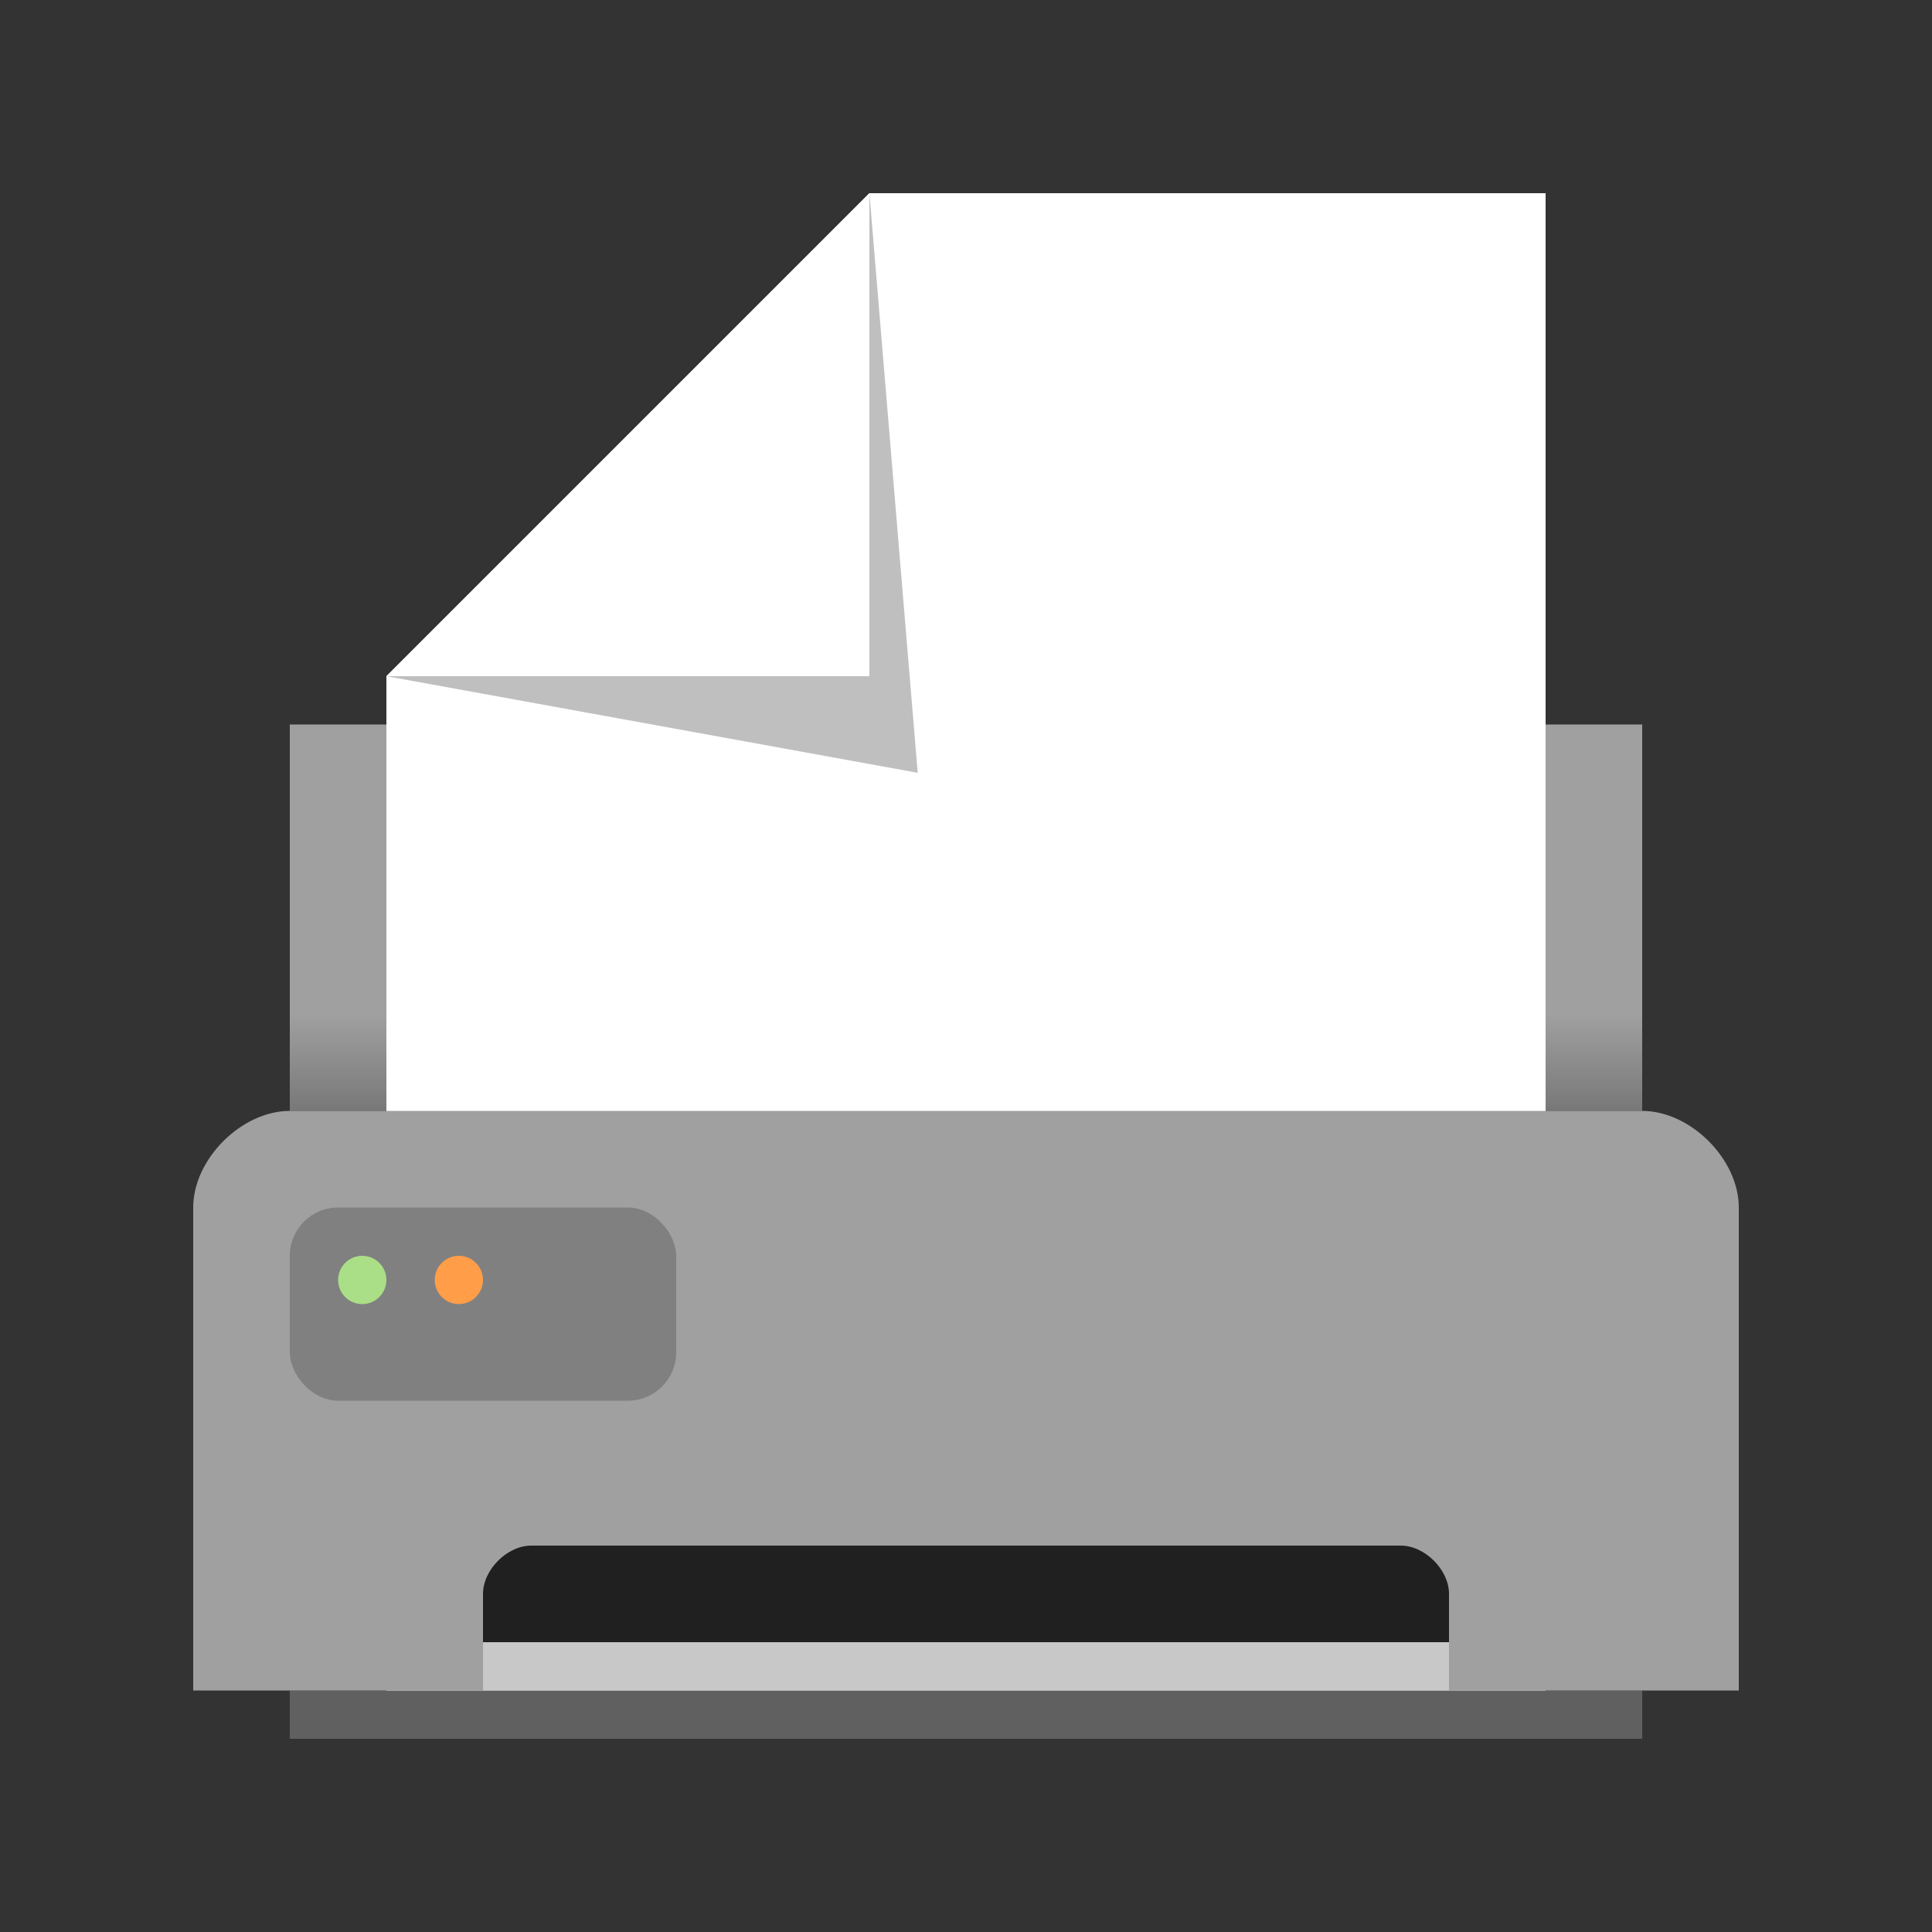 <?xml version="1.0" encoding="UTF-8" standalone="no"?>
<svg
   xmlns:dc="http://purl.org/dc/elements/1.1/"
   xmlns:cc="http://creativecommons.org/ns#"
   xmlns:rdf="http://www.w3.org/1999/02/22-rdf-syntax-ns#"
   xmlns:svg="http://www.w3.org/2000/svg"
   xmlns="http://www.w3.org/2000/svg"
   xmlns:xlink="http://www.w3.org/1999/xlink"
   xmlns:sodipodi="http://sodipodi.sourceforge.net/DTD/sodipodi-0.dtd"
   xmlns:inkscape="http://www.inkscape.org/namespaces/inkscape"
   version="1.1"
   id="svg2"
   width="80"
   height="80"
   viewBox="0 0 80 80"
   sodipodi:docname="print-doc.svg"
   inkscape:version="1.0.1 (3bc2e813f5, 2020-09-07)"
   inkscape:export-filename="/home/raster/C/th-efl/th/img/ic/print-doc-040.png"
   inkscape:export-xdpi="48"
   inkscape:export-ydpi="48">
  <rect x="0" y="0" width="80" height="80" fill="#333333" stroke="none"/>
  <defs
     id="defs6">
    <rect
       x="20"
       y="20"
       width="40"
       height="30"
       id="rect878" />
    <rect
       x="20"
       y="50"
       width="40"
       height="30"
       id="rect872" />
    <rect
       x="20"
       y="20"
       width="40"
       height="30"
       id="rect864" />
    <rect
       x="20"
       y="20"
       width="40"
       height="30"
       id="rect858" />
    <rect
       x="20"
       y="20"
       width="40"
       height="30"
       id="rect852" />
    <linearGradient
       inkscape:collect="always"
       id="linearGradient887">
      <stop
         style="stop-color:#000000;stop-opacity:0.25"
         offset="0"
         id="stop883" />
      <stop
         style="stop-color:#000000;stop-opacity:0"
         offset="1"
         id="stop885" />
    </linearGradient>
    <linearGradient
       inkscape:collect="always"
       xlink:href="#linearGradient887"
       id="linearGradient889"
       x1="40"
       y1="28"
       x2="40"
       y2="24"
       gradientUnits="userSpaceOnUse"
       gradientTransform="matrix(1.4,0,0,1,-16,18)" />
  </defs>
  <sodipodi:namedview
     inkscape:document-rotation="0"
     pagecolor="#404040"
     bordercolor="#666666"
     borderopacity="1"
     objecttolerance="10"
     gridtolerance="10"
     guidetolerance="10"
     inkscape:pageopacity="0"
     inkscape:pageshadow="2"
     inkscape:window-width="1756"
     inkscape:window-height="1372"
     id="namedview4"
     showgrid="true"
     inkscape:zoom="13.1625"
     inkscape:cx="40"
     inkscape:cy="40"
     inkscape:window-x="804"
     inkscape:window-y="0"
     inkscape:window-maximized="0"
     inkscape:current-layer="g10"
     showguides="false"
     inkscape:snap-bbox="true"
     inkscape:bbox-nodes="true"
     inkscape:snap-others="false"
     inkscape:snap-nodes="true"
     borderlayer="true">
    <inkscape:grid
       type="xygrid"
       id="grid837"
       empspacing="4" />
  </sodipodi:namedview>
  <g
     inkscape:groupmode="layer"
     inkscape:label="Image"
     id="g10">
    <rect
       style="fill:#a0a0a0;fill-opacity:1;stroke-width:6.666"
       id="rect861"
       width="56"
       height="16"
       x="12"
       y="30" />
    <rect
       style="fill:url(#linearGradient889);fill-opacity:1;stroke:none;stroke-width:4.472"
       id="rect6431"
       width="56"
       height="4"
       x="12"
       y="42" />
    <path
       id="path27896"
       d="M 64,8 V 72 H 16 V 28 L 36,8 Z"
       style="opacity:1;fill:#ffffff;fill-opacity:1;stroke:none;stroke-width:1.1;stroke-linecap:round;stroke-linejoin:round;stroke-miterlimit:4;stroke-dasharray:none;stroke-opacity:1"
       sodipodi:nodetypes="cccccc" />
    <path
       sodipodi:nodetypes="cccc"
       id="path27900"
       d="M 16,28 38,32 36,8 Z"
       style="opacity:0.25;fill:#000000;fill-opacity:1;stroke:none;stroke-width:1.1;stroke-linecap:round;stroke-linejoin:round;stroke-miterlimit:4;stroke-dasharray:none;stroke-opacity:1" />
    <path
       id="path27898"
       d="M 16,28 H 36 V 8 Z"
       style="opacity:1;fill:#ffffff;fill-opacity:1;stroke:none;stroke-width:1.1;stroke-linecap:round;stroke-linejoin:round;stroke-miterlimit:4;stroke-dasharray:none;stroke-opacity:1"
       sodipodi:nodetypes="cccc" />
    <rect
       style="fill:#606060;fill-opacity:1;stroke:none;stroke-width:3.78"
       id="rect927"
       width="56"
       height="2"
       x="12"
       y="70" />
    <path
       style="fill:#a0a0a0;fill-opacity:1;fill-rule:evenodd;stroke:none;stroke-width:1px;stroke-linecap:butt;stroke-linejoin:miter;stroke-opacity:1"
       d="M 8,70 V 50 c 0,-2 2,-4 4,-4 h 56 c 2,0 4,2 4,4 v 20 z"
       id="path923"
       sodipodi:nodetypes="ccccccc" />
    <path
       style="fill:#202020;fill-opacity:1;fill-rule:evenodd;stroke:none;stroke-width:1px;stroke-linecap:butt;stroke-linejoin:miter;stroke-opacity:1"
       d="m 20,68 v -2 c 0,-1 1,-2 2,-2 h 36 c 1,0 2,1 2,2 v 2 z"
       id="path925"
       sodipodi:nodetypes="ccccccc" />
    <rect
       style="fill:#c8c8c8;fill-opacity:1;stroke:none;stroke-width:3.45"
       id="rect935"
       width="40"
       height="2"
       x="20"
       y="68" />
    <rect
       style="fill:#808080;fill-opacity:1;stroke:none;stroke-width:3.78"
       id="rect929"
       width="16"
       height="8"
       x="12"
       y="50"
       ry="2" />
    <circle
       style="fill:#aade87;fill-opacity:1;stroke:none;stroke-width:3.78"
       id="path931"
       cx="15"
       cy="53"
       r="1" />
    <circle
       style="fill:#ff9d49;fill-opacity:1;stroke:none;stroke-width:3.78"
       id="circle933"
       cx="19"
       cy="53"
       r="1" />
    <rect
       style="fill:url(#linearGradient889);fill-opacity:1;stroke:none;stroke-width:4.472"
       id="rect6448"
       width="56"
       height="4"
       x="12"
       y="42" />
  </g>
</svg>
